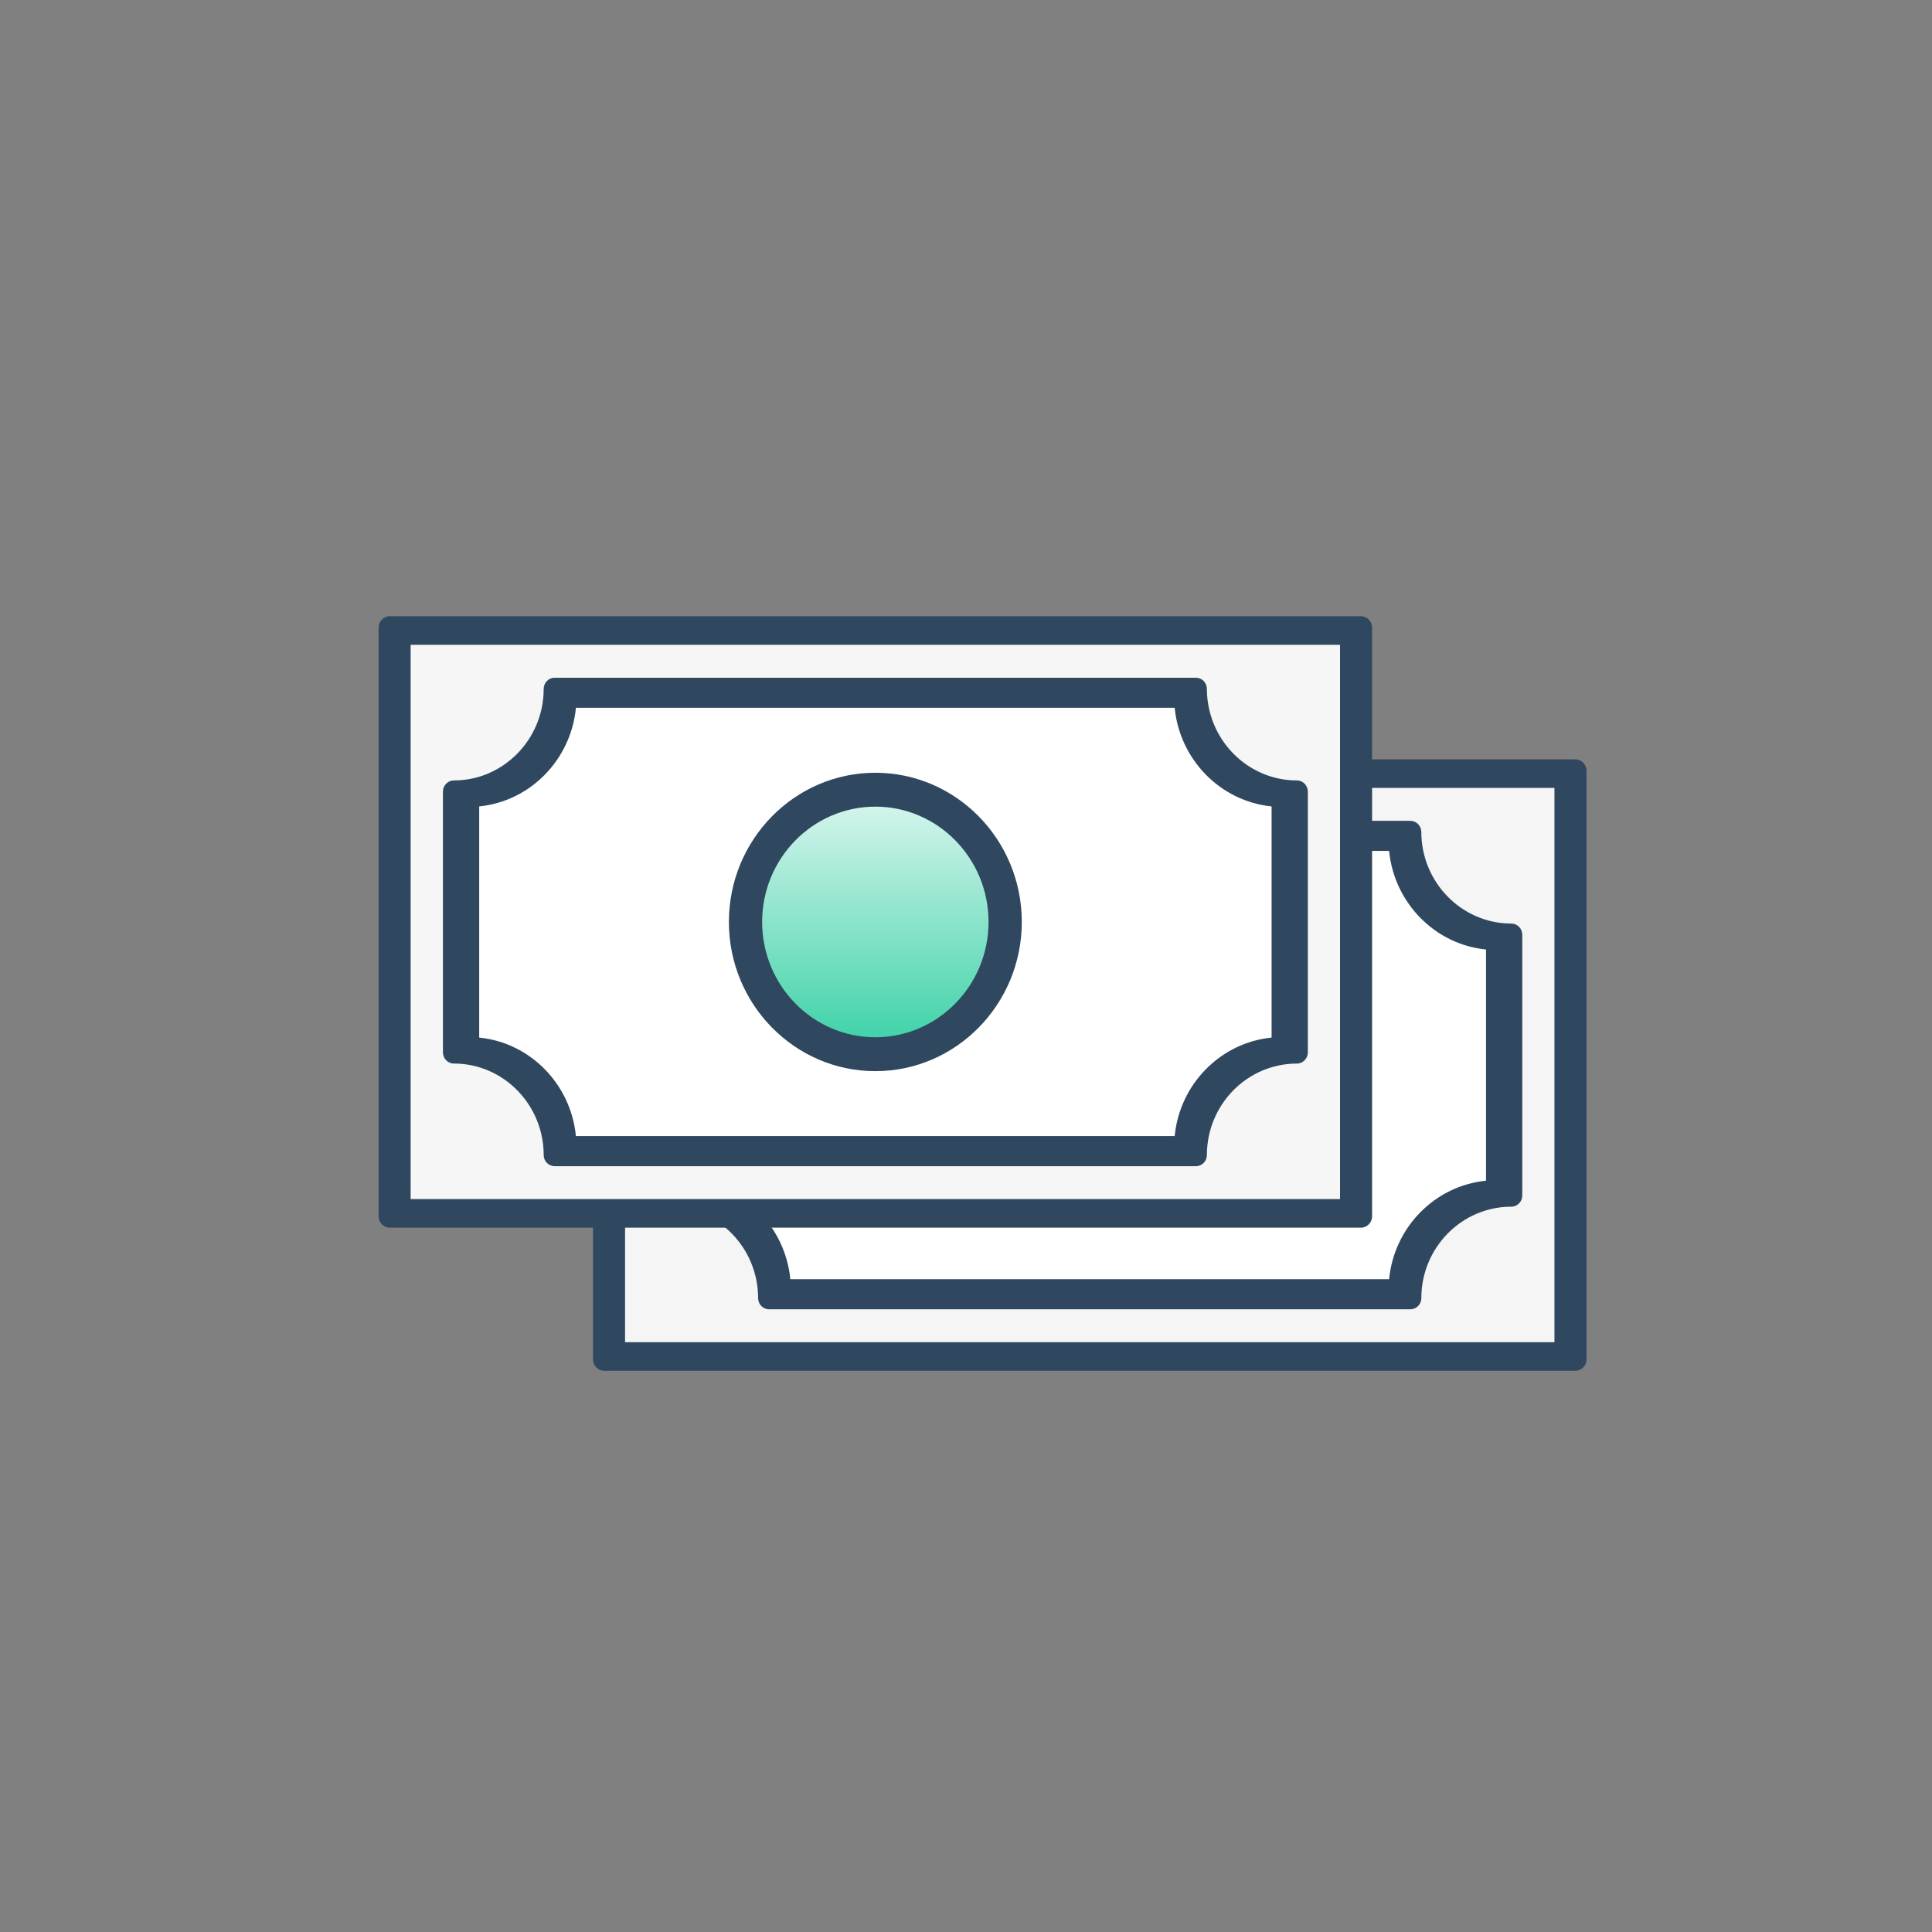 <?xml version="1.0" encoding="UTF-8" standalone="no"?>
<svg width="81px" height="81px" viewBox="0 0 81 81" version="1.1" xmlns="http://www.w3.org/2000/svg" xmlns:xlink="http://www.w3.org/1999/xlink">
    <rect x="0" y="0" width="81" height="81" fill="#808080" stroke="none"/>
    <!-- Generator: Sketch 40.3 (33839) - http://www.bohemiancoding.com/sketch -->
    <title>money</title>
    <desc>Created with Sketch.</desc>
    <defs>
        <linearGradient x1="50%" y1="0%" x2="50%" y2="100%" id="linearGradient-1">
            <stop stop-color="#D2F4EB" offset="0%"></stop>
            <stop stop-color="#42D3AA" offset="100%"></stop>
        </linearGradient>
    </defs>
    <g id="Page-1" stroke="none" stroke-width="1" fill="none" fill-rule="evenodd">
        <g id="money">
            <g id="Amount-Copy-3" transform="translate(15, 25)">
                <g id="Group-Copy-2" transform="translate(30.49, 19.5) rotate(-360) translate(-30.49, -19.5) translate(8.99, 6)">
                    <path d="M42.057,0.836 L1.341,0.836 C1.082,0.836 0.872,1.05 0.872,1.314 L0.872,25.993 C0.872,26.257 1.082,26.471 1.341,26.471 L42.056,26.471 C42.316,26.471 42.526,26.257 42.526,25.993 L42.526,1.314 C42.526,1.05 42.316,0.836 42.057,0.836 L42.057,0.836 Z" id="Shape" fill="#30485F"></path>
                    <polygon id="Path" fill="#F5F5F5" points="2.216 25.272 2.216 2.034 41.181 2.034 41.181 25.272"></polygon>
                    <path d="M4.03,19.59 C6.104,19.591 7.793,21.311 7.794,23.425 C7.794,23.683 8,23.893 8.254,23.893 L35.14,23.893 C35.394,23.893 35.6,23.683 35.6,23.425 C35.6,21.311 37.292,19.591 39.372,19.591 C39.626,19.591 39.832,19.381 39.832,19.122 L39.832,8.189 C39.832,7.93 39.626,7.72 39.372,7.72 C37.296,7.72 35.603,5.998 35.599,3.881 C35.598,3.623 35.393,3.414 35.139,3.414 L8.254,3.414 C8.132,3.414 8.015,3.463 7.929,3.551 C7.843,3.639 7.794,3.758 7.794,3.882 C7.794,5.997 6.106,7.719 4.03,7.72 C3.776,7.72 3.57,7.93 3.57,8.189 L3.57,19.122 C3.57,19.38 3.776,19.59 4.03,19.59 L4.03,19.59 Z" id="Shape" fill="#30485F"></path>
                    <path d="M5.091,8.809 C7.23,8.595 8.937,6.855 9.146,4.675 L34.249,4.675 C34.462,6.856 36.172,8.596 38.312,8.809 L38.312,18.501 C36.169,18.714 34.459,20.452 34.249,22.631 L9.145,22.631 C8.935,20.453 7.229,18.715 5.091,18.501 L5.091,8.809 L5.091,8.809 Z" id="Path" fill="#FFFFFF"></path>
                </g>
                <g id="Group-Copy" transform="translate(21.5, 13.5) rotate(-360) translate(-21.5, -13.5) ">
                    <path d="M42.057,0.836 L1.341,0.836 C1.082,0.836 0.872,1.05 0.872,1.314 L0.872,25.993 C0.872,26.257 1.082,26.471 1.341,26.471 L42.056,26.471 C42.316,26.471 42.526,26.257 42.526,25.993 L42.526,1.314 C42.526,1.05 42.316,0.836 42.057,0.836 L42.057,0.836 Z" id="Shape" fill="#30485F"></path>
                    <polygon id="Path" fill="#F6F6F6" points="2.216 25.272 2.216 2.034 41.181 2.034 41.181 25.272"></polygon>
                    <path d="M4.03,19.59 C6.104,19.591 7.793,21.311 7.794,23.425 C7.794,23.683 8,23.893 8.254,23.893 L35.14,23.893 C35.394,23.893 35.6,23.683 35.6,23.425 C35.6,21.311 37.292,19.591 39.372,19.591 C39.626,19.591 39.832,19.381 39.832,19.122 L39.832,8.189 C39.832,7.93 39.626,7.72 39.372,7.72 C37.296,7.72 35.603,5.998 35.599,3.881 C35.598,3.623 35.393,3.414 35.139,3.414 L8.254,3.414 C8.132,3.414 8.015,3.463 7.929,3.551 C7.843,3.639 7.794,3.758 7.794,3.882 C7.794,5.997 6.106,7.719 4.03,7.72 C3.776,7.72 3.57,7.93 3.57,8.189 L3.57,19.122 C3.57,19.38 3.776,19.59 4.03,19.59 L4.03,19.59 Z" id="Shape" fill="#30485F"></path>
                    <path d="M5.091,8.809 C7.23,8.595 8.937,6.855 9.146,4.675 L34.249,4.675 C34.462,6.856 36.172,8.596 38.312,8.809 L38.312,18.501 C36.169,18.714 34.459,20.452 34.249,22.631 L9.145,22.631 C8.935,20.453 7.229,18.715 5.091,18.501 L5.091,8.809 L5.091,8.809 Z" id="Path" fill="#FFFFFF"></path>
                    <path d="M21.699,19.909 C25.085,19.909 27.839,17.103 27.839,13.653 C27.839,10.204 25.085,7.398 21.699,7.398 C18.313,7.398 15.559,10.204 15.559,13.653 C15.559,17.103 18.313,19.909 21.699,19.909 L21.699,19.909 Z" id="Shape" fill="#30485F"></path>
                    <path d="M26.445,13.653 C26.445,16.32 24.316,18.488 21.699,18.488 C19.082,18.488 16.953,16.319 16.953,13.653 C16.953,10.988 19.082,8.819 21.699,8.819 C24.316,8.819 26.445,10.987 26.445,13.653 Z" id="Path" fill="url(#linearGradient-1)"></path>
                </g>
            </g>
        </g>
    </g>
</svg>